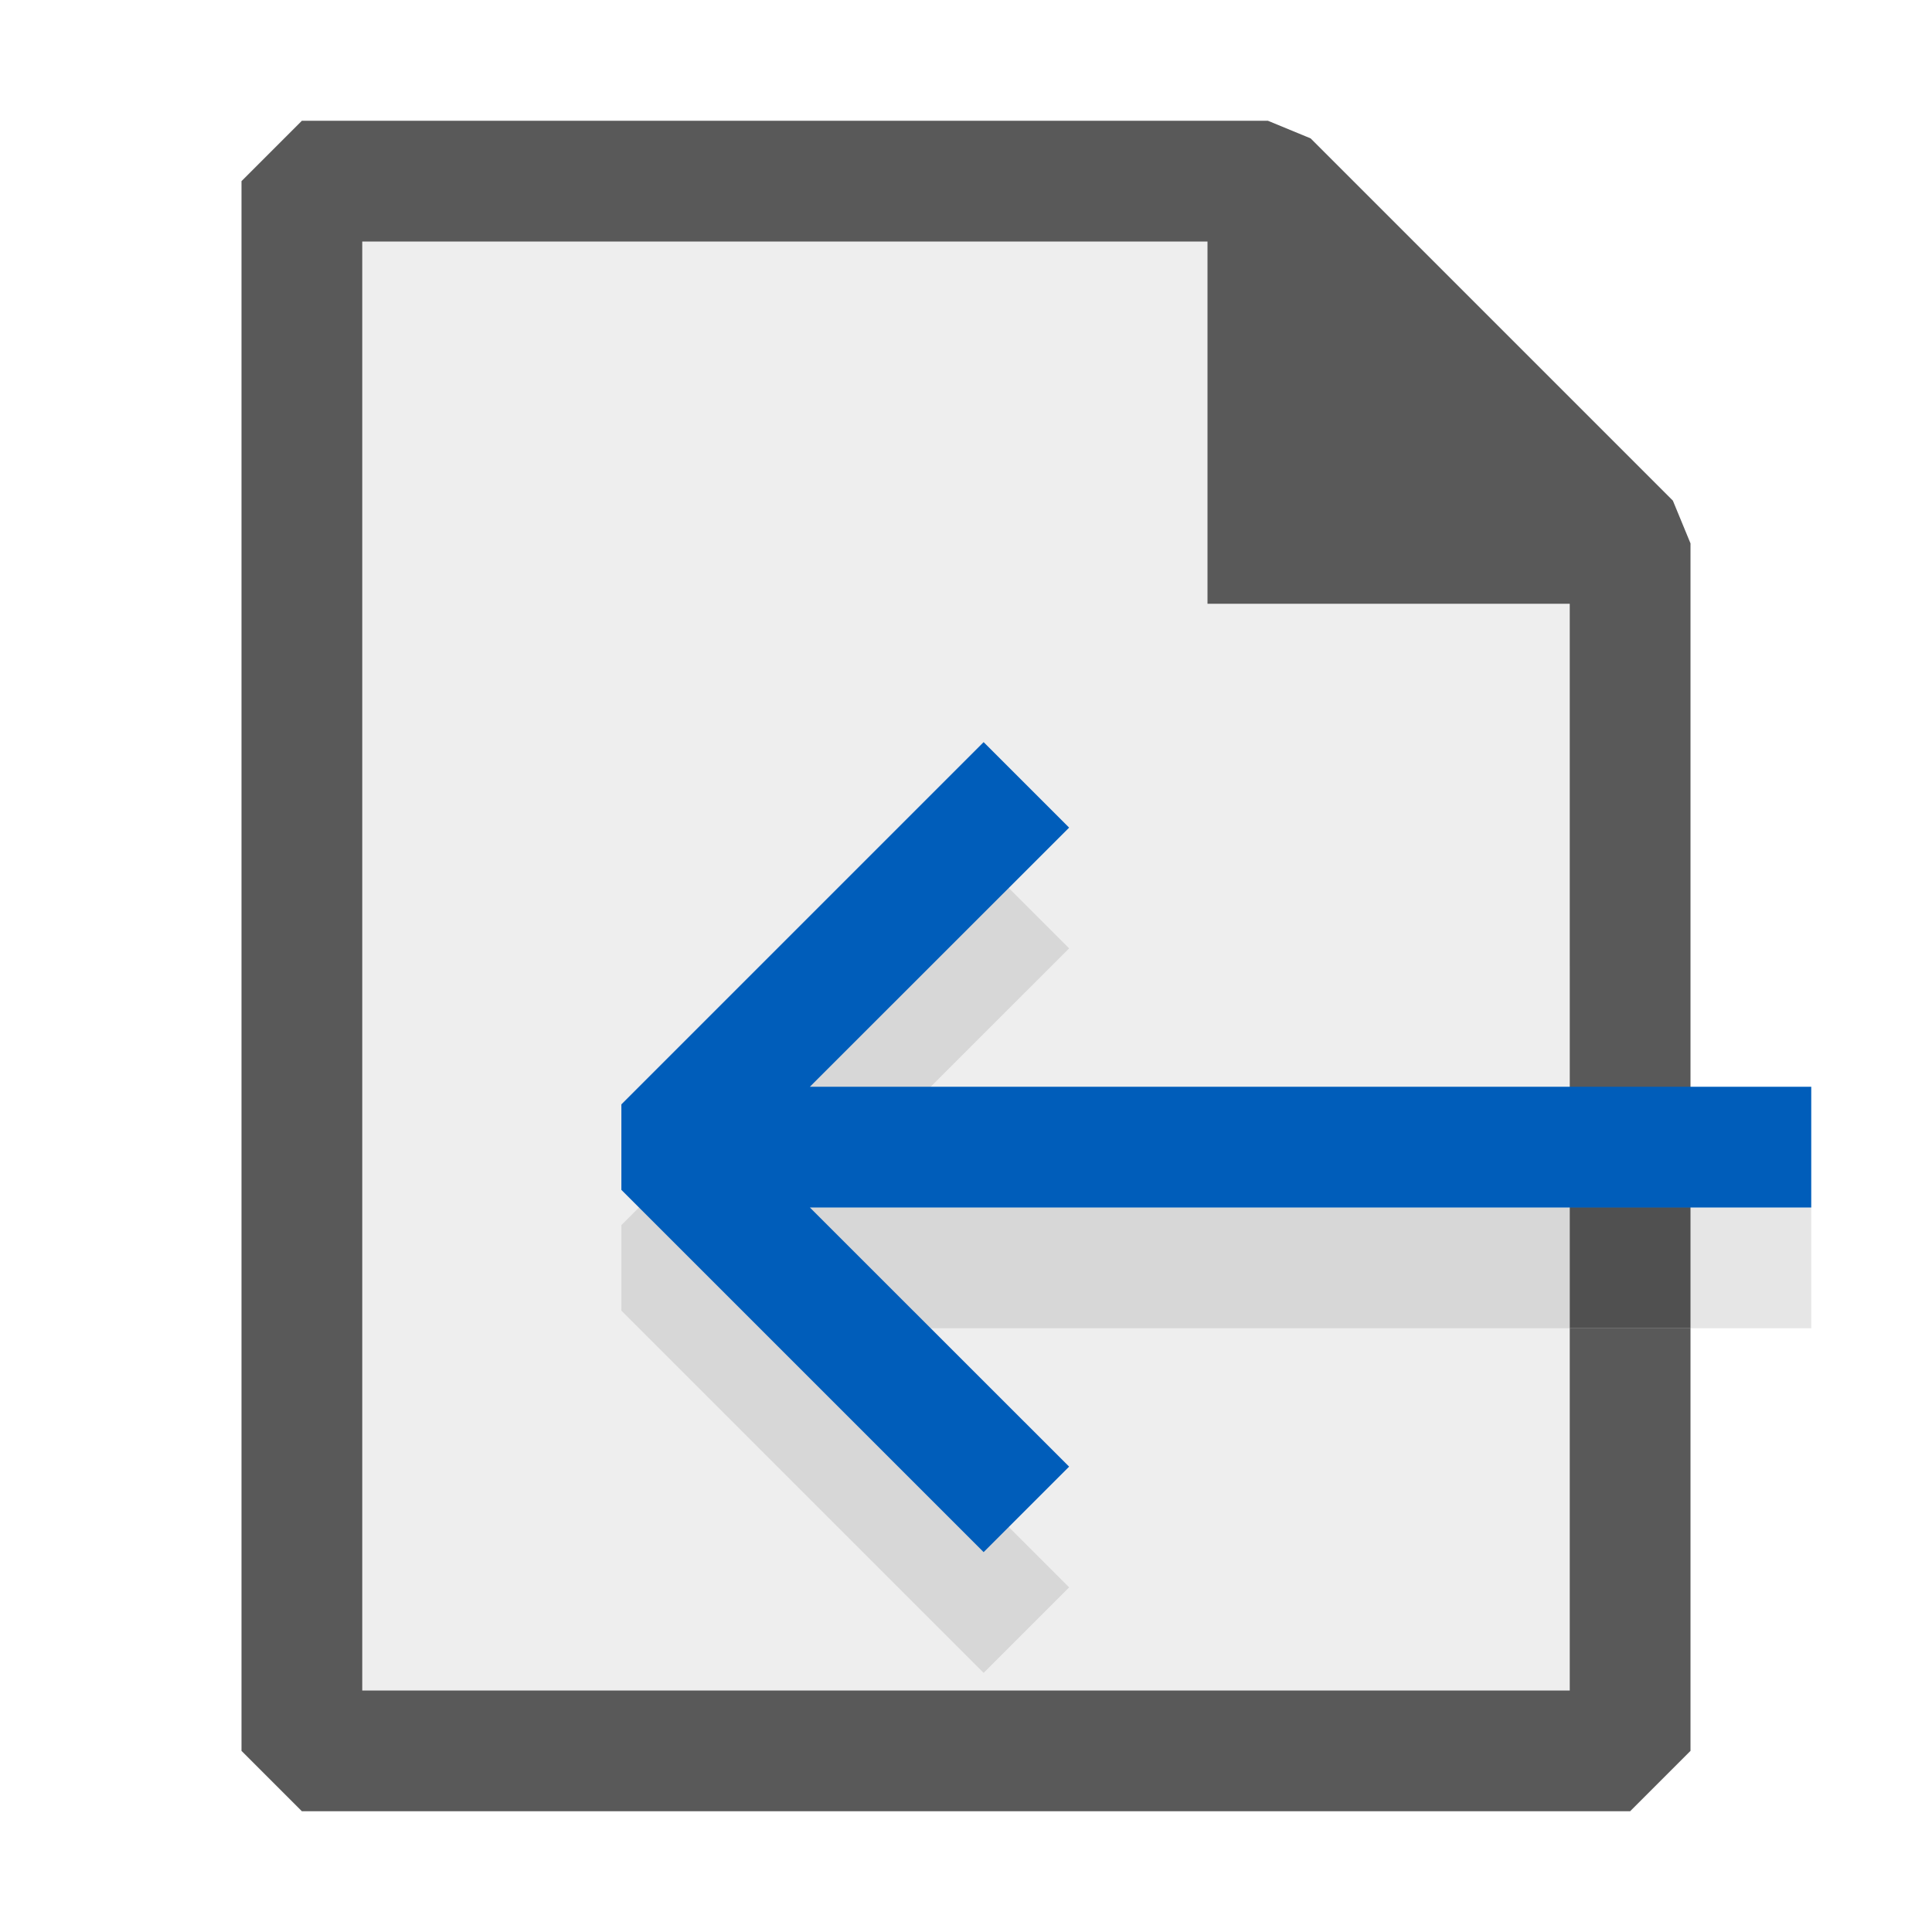 <svg xmlns="http://www.w3.org/2000/svg" viewBox="0 0 16 16">
  <defs>
    <style>.canvas{fill: none; opacity: 0;}.light-defaultgrey{fill: #212121; opacity: 1;}.light-defaultgrey-10{fill: #212121; opacity: 0.1;}.light-shadow{fill: #000000; opacity: 0.1;}.light-blue{fill: #005dba; opacity: 1;}.cls-1{opacity:0.75;}</style>
  </defs>
  <title>IconLightPreviousDocument</title>
  <g id="canvas" class="canvas">
    <path class="canvas" d="M0,0H16V16H0Z" />
  </g>
  <g id="level-3">
    <g class="cls-1">
      <path class="light-defaultgrey" d="M13,8h1v3H13Z" />
      <path class="light-defaultgrey-10" d="M13.5,4.5V8H13v3h.5v3.5H2.5V1.5h8Z" />
      <path class="light-defaultgrey" d="M14,4.5V8H13V5H10V2H3V14H13V11h1v3.5l-.5.5H2.5L2,14.5V1.5L2.5,1h8l.354.146,3,3Z" />
    </g>
  </g>
  <g id="level-1">
    <path class="light-shadow" d="M8.146,7.146l.708.708L6.707,10H15v1H6.707l2.147,2.146-.708.708-3-3v-.708Z" />
    <path class="light-blue" d="M8.146,6.146l.708.708L6.707,9H15v1H6.707l2.147,2.146-.708.708-3-3V9.146Z" />
  </g>
</svg>
